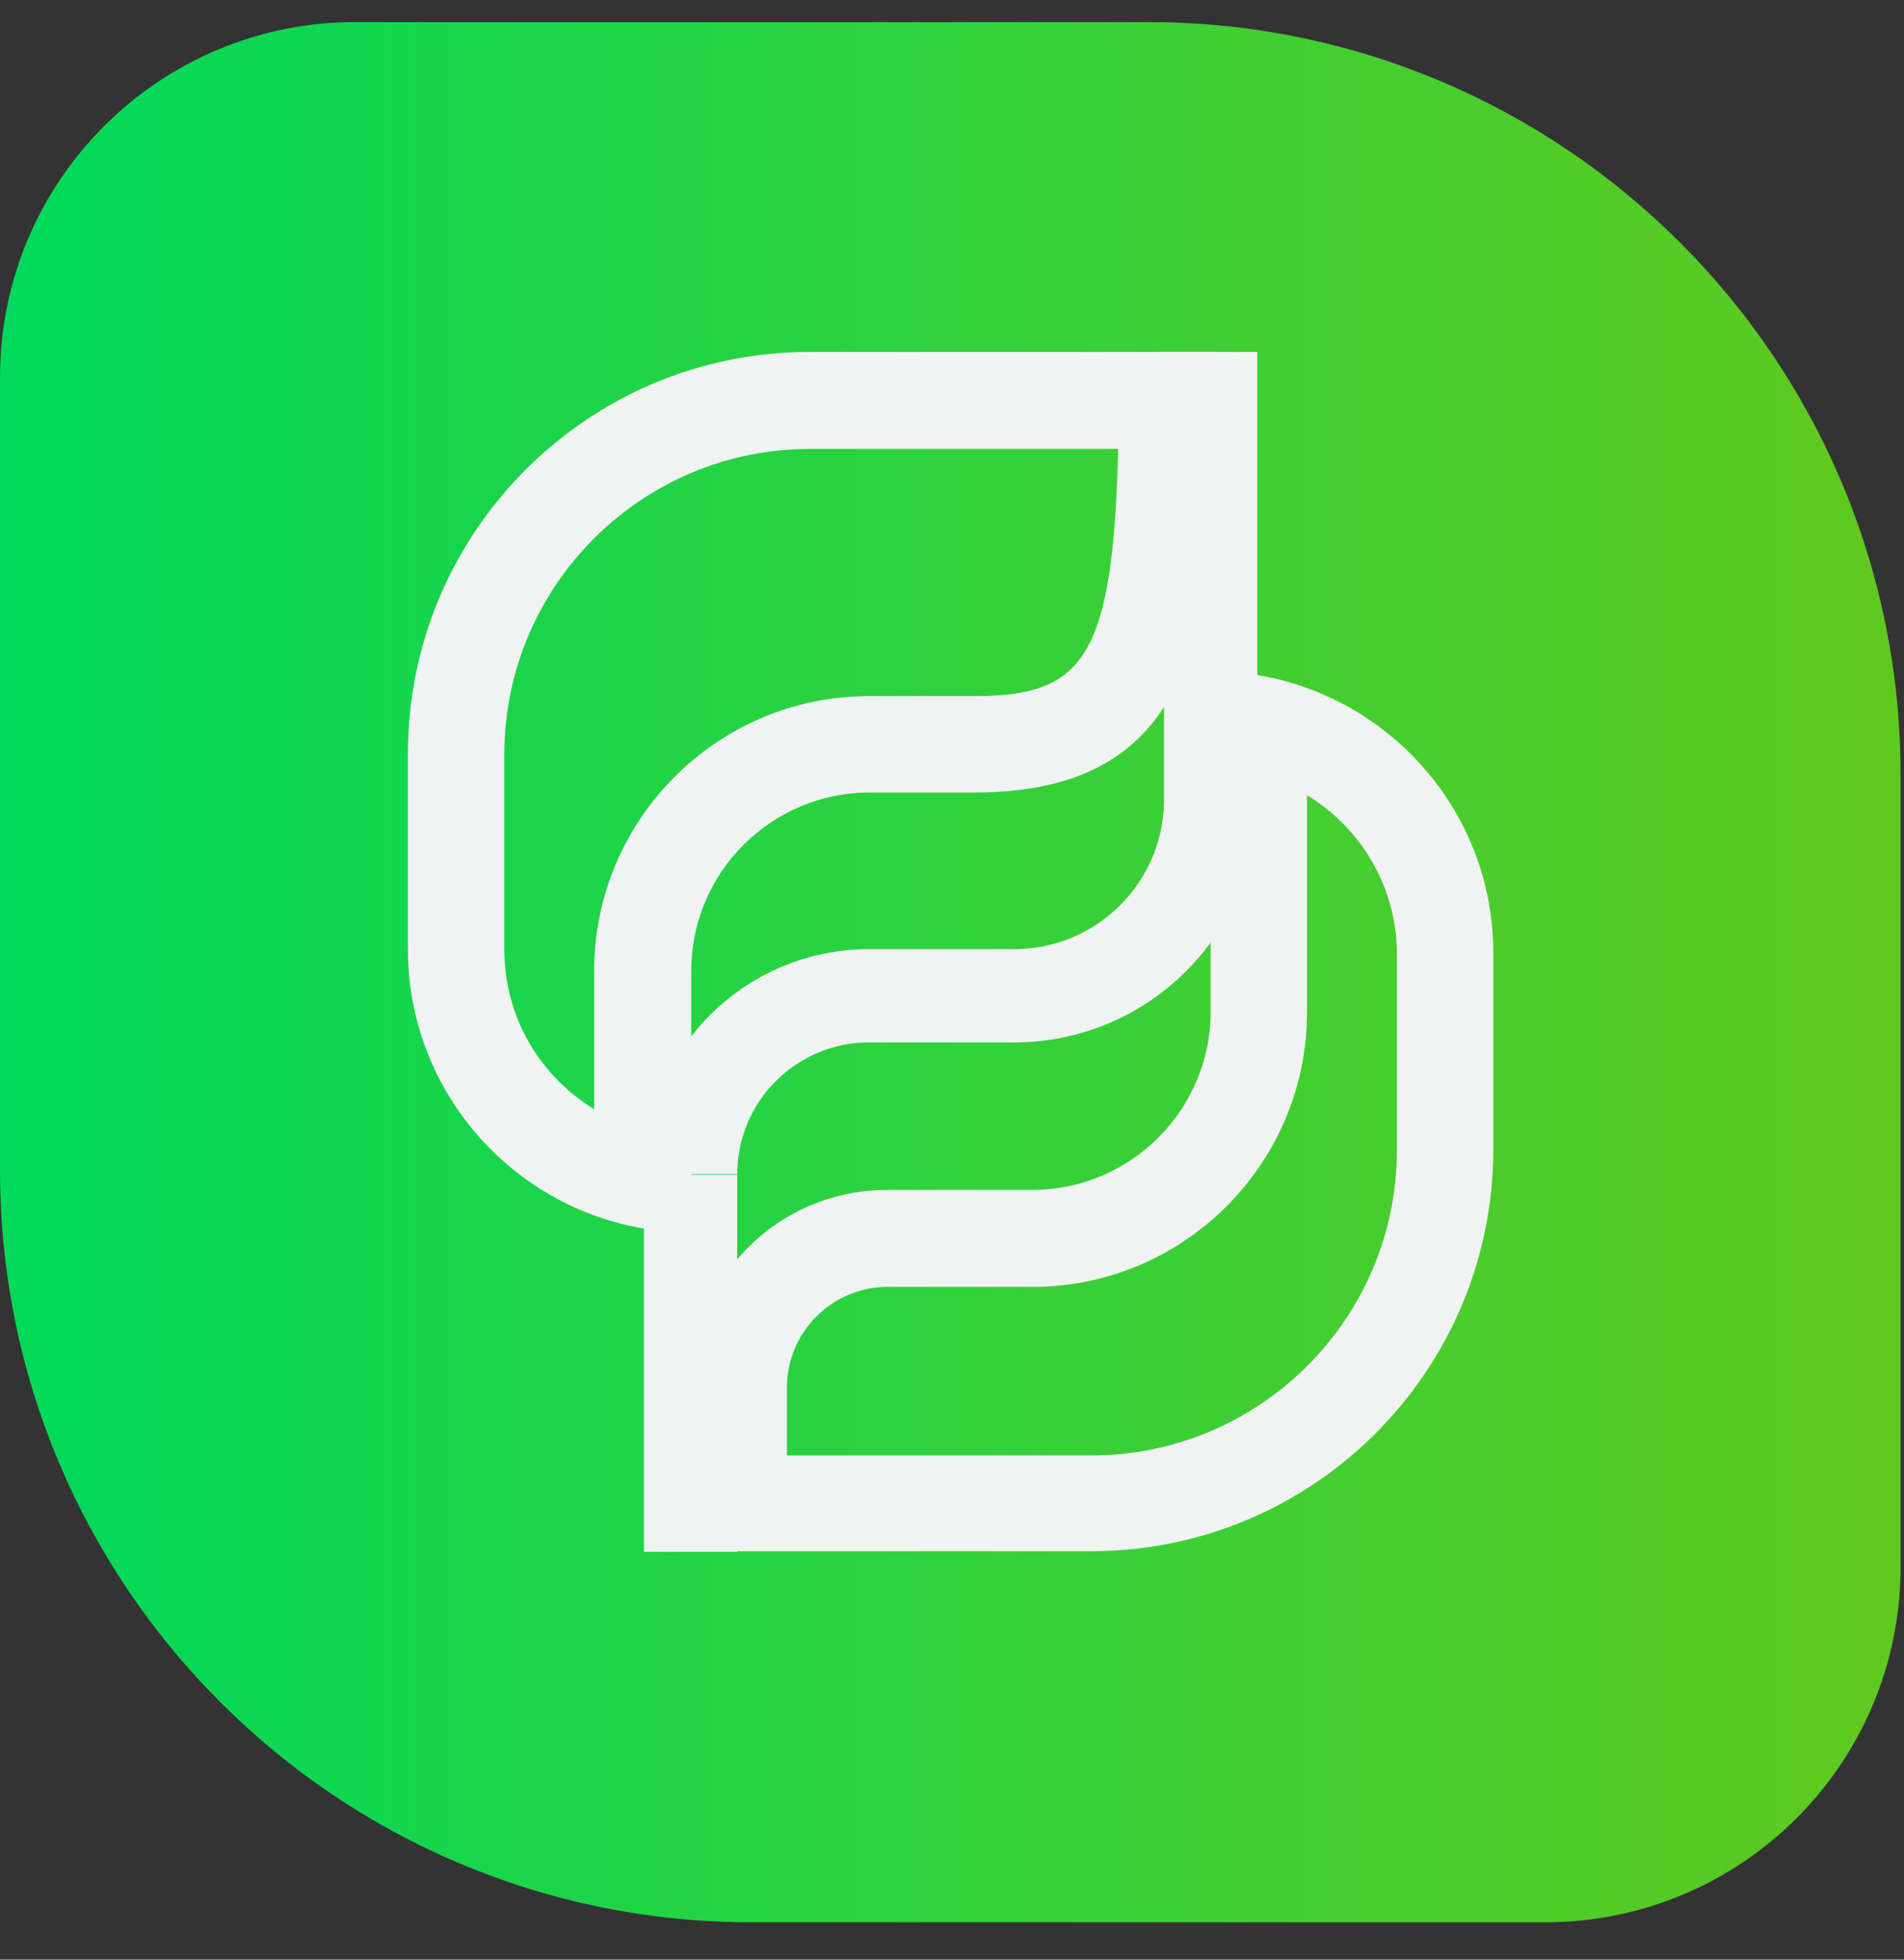 <svg width="34" height="35" viewBox="0 0 34 35" fill="none" xmlns="http://www.w3.org/2000/svg">
<rect x="0" y="0" width="34" height="35" fill="#333333" stroke="none"/>
<path d="M0 20.9V6.742C0 3.228 2.846 0.394 6.347 0.394H20.494C27.919 0.394 33.939 6.414 33.939 13.838V27.986C33.939 31.499 31.093 34.333 27.591 34.333H13.444C6.02 34.345 0 28.325 0 20.9Z" fill="url(#paint0_linear_169_277)"/>
<path d="M21.619 6.285V14.272C21.619 16.216 20.049 17.785 18.105 17.785H15.517C13.761 17.785 12.332 19.214 12.332 20.97" stroke="#F1F2F2" stroke-width="1.666" stroke-miterlimit="10"/>
<path d="M19.968 8.018C19.874 11.766 19.347 12.433 17.391 12.433H15.517C12.812 12.433 10.61 14.635 10.61 17.34V19.811C9.65 19.226 9.006 18.172 9.006 16.965V13.475C9.006 10.466 11.454 8.018 14.463 8.018H19.968V8.018ZM21.712 6.285H14.463C10.493 6.285 7.284 9.505 7.284 13.464V16.954C7.284 19.741 9.545 22.013 12.344 22.013V17.34C12.344 15.583 13.772 14.155 15.529 14.155H17.403C21.712 14.155 21.712 10.63 21.712 6.285Z" fill="#F1F2F2"/>
<path d="M23.34 14.202C24.301 14.787 24.945 15.841 24.945 17.048V20.538C24.945 23.547 22.497 25.995 19.487 25.995H14.053V24.777C14.053 23.793 14.861 22.985 15.845 22.985H18.433C21.139 22.985 23.34 20.784 23.34 18.078V14.202ZM21.619 11.988V18.067C21.619 19.823 20.19 21.252 18.433 21.252H15.845C13.901 21.252 12.332 22.821 12.332 24.765V27.705H19.487C23.457 27.705 26.666 24.484 26.666 20.526V17.036C26.678 14.249 24.406 11.988 21.619 11.988Z" fill="#F1F2F2"/>
<path d="M12.332 20.982V27.716" stroke="#F1F2F2" stroke-width="1.666" stroke-miterlimit="10"/>
<defs>
<linearGradient id="paint0_linear_169_277" x1="-7.32181e-05" y1="17.369" x2="33.948" y2="17.369" gradientUnits="userSpaceOnUse">
<stop offset="0.002" stop-color="#00D95B"/>
<stop offset="1" stop-color="#61C91E"/>
</linearGradient>
</defs>
</svg>
